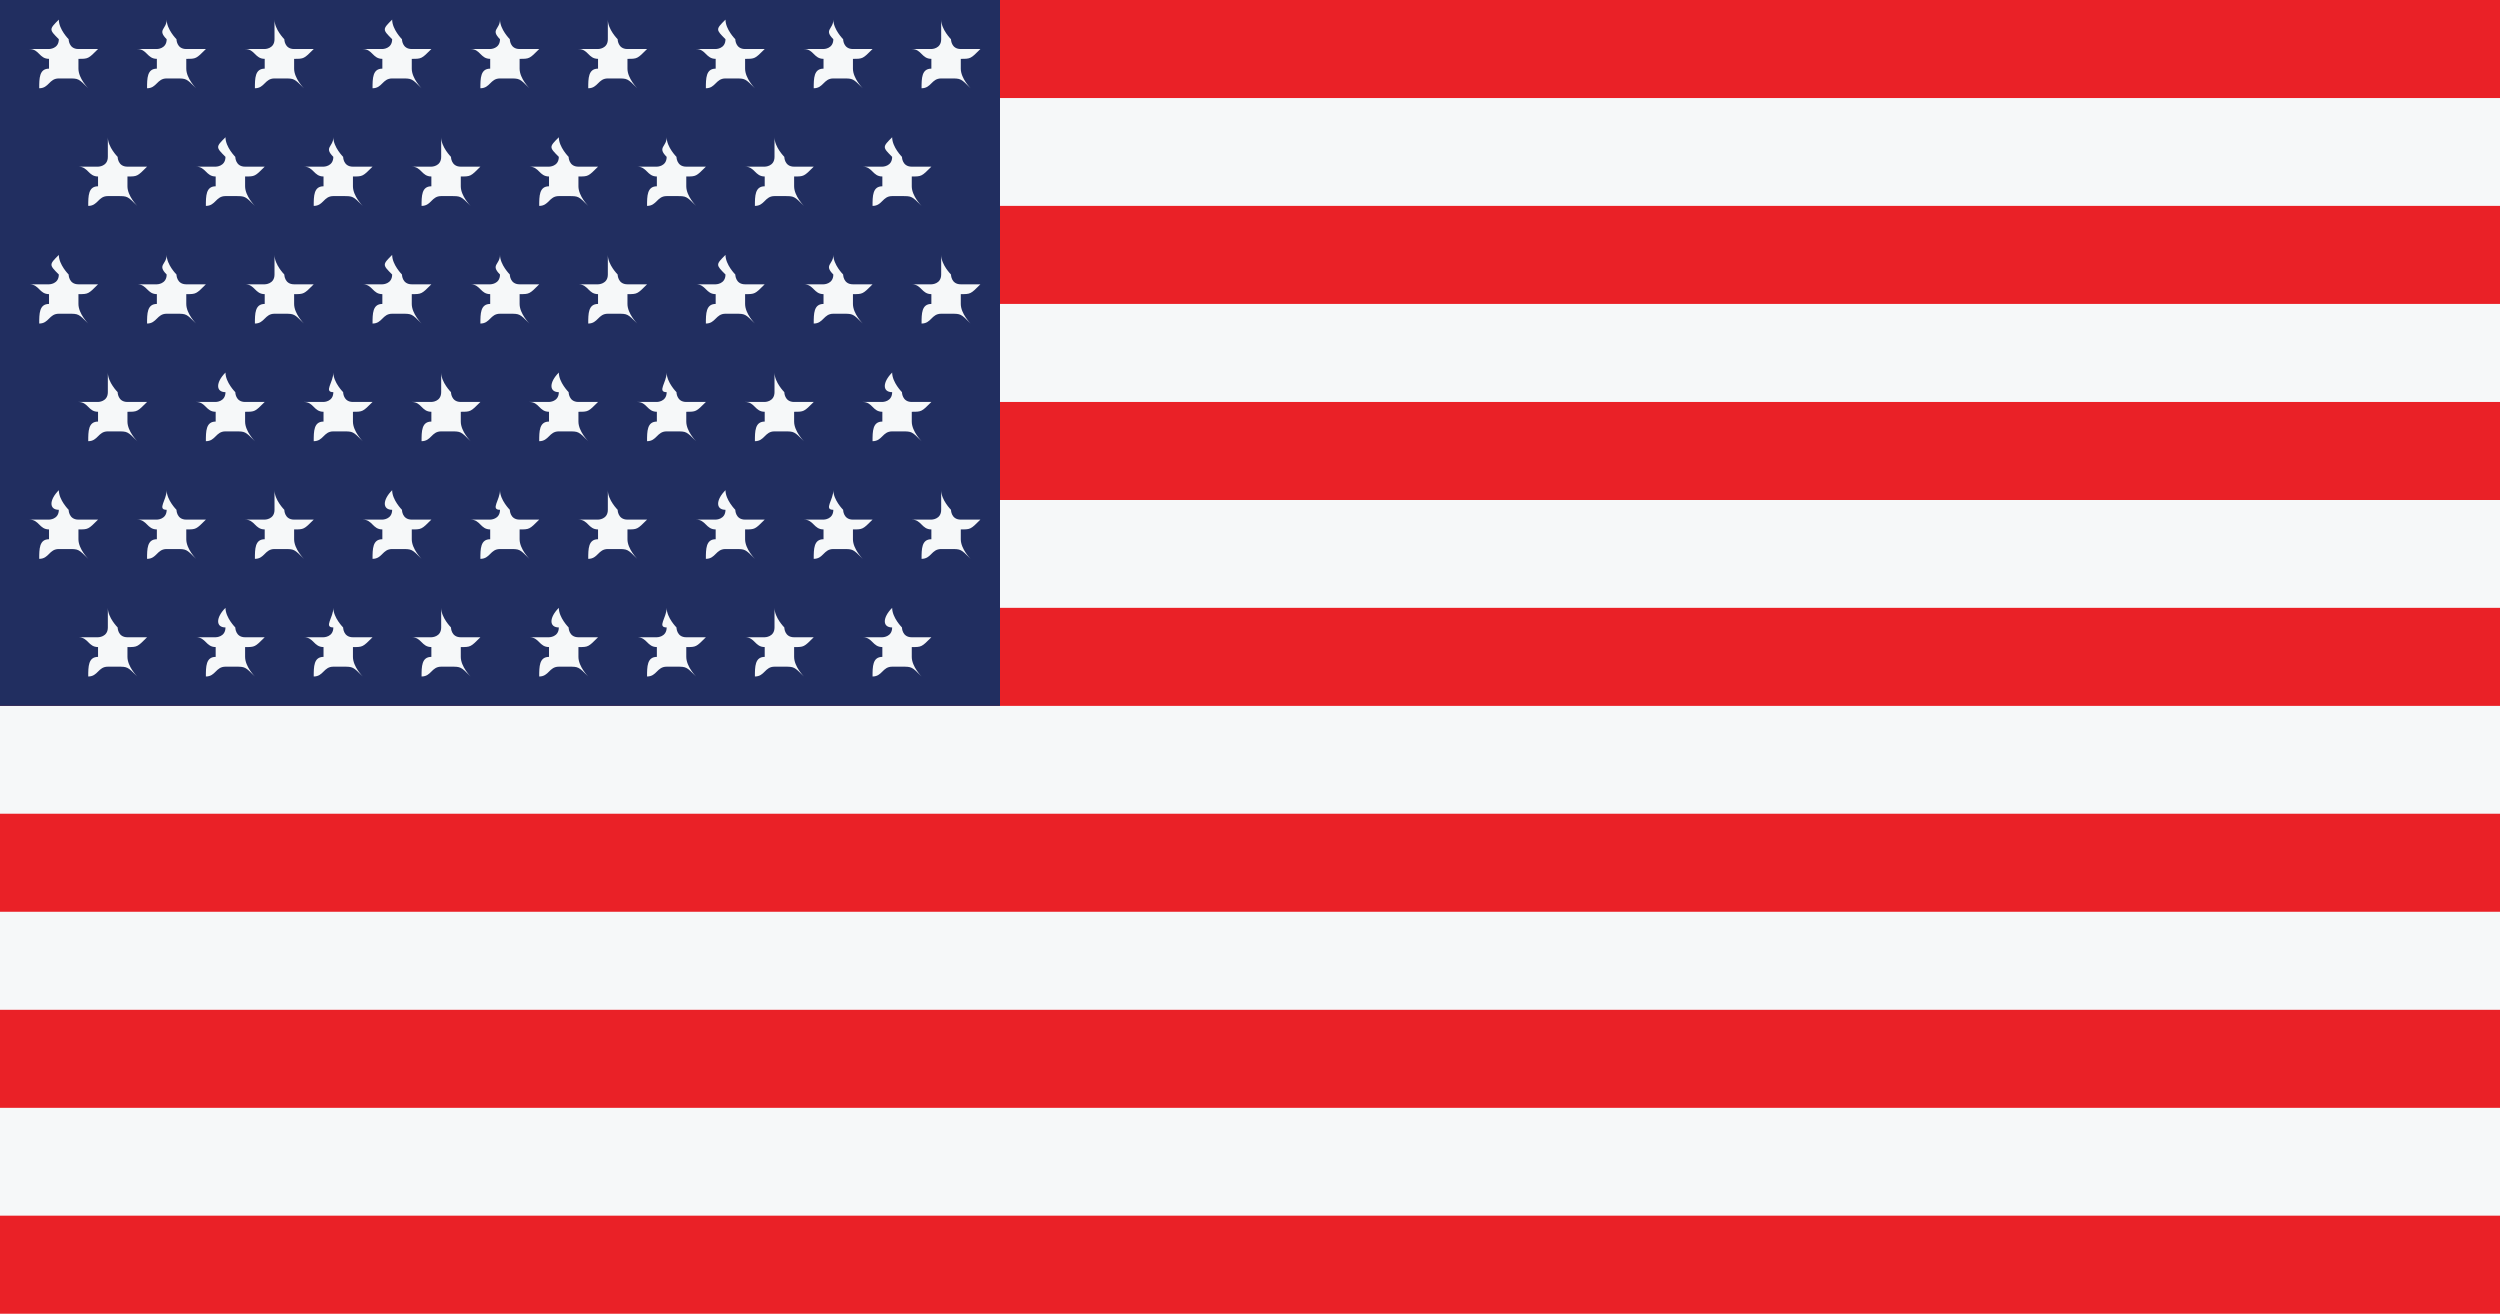 <?xml version="1.0" encoding="utf-8"?>
<!-- Generator: Adobe Illustrator 16.0.0, SVG Export Plug-In . SVG Version: 6.00 Build 0)  -->
<!DOCTYPE svg PUBLIC "-//W3C//DTD SVG 1.1//EN" "http://www.w3.org/Graphics/SVG/1.1/DTD/svg11.dtd">
<svg version="1.1" id="usa" xmlns="http://www.w3.org/2000/svg" xmlns:xlink="http://www.w3.org/1999/xlink" x="0px" y="0px"
	 width="260.1px" height="136.68px" viewBox="-470.5 505.68 260.1 136.68" enable-background="new -470.5 505.68 260.1 136.68"
	 xml:space="preserve">
<g>
	<g>
		<rect x="-470.5" y="505.68" fill="#F6F8F9" width="260.1" height="136.68"/>
		<rect x="-470.5" y="632.16" fill="#EA2127" width="260.1" height="10.199"/>
		<rect x="-470.5" y="610.74" fill="#EA2127" width="260.1" height="10.199"/>
		<rect x="-470.5" y="590.34" fill="#EA2127" width="260.1" height="10.2"/>
		<rect x="-470.5" y="568.92" fill="#EA2127" width="260.1" height="10.2"/>
		<rect x="-470.5" y="547.5" fill="#EA2127" width="260.1" height="10.2"/>
		<rect x="-470.5" y="527.1" fill="#EA2127" width="260.1" height="10.2"/>
		<rect x="-470.5" y="505.68" fill="#EA2127" width="260.1" height="10.2"/>
	</g>
	<rect x="-470.5" y="505.68" fill="#212E60" width="104.04" height="73.44"/>
	<g>
		<g>
			<path fill="#F6F8F9" d="M-377.68,568.92c0,1.02,1.02,2.04,1.02,2.04s0,1.021,1.02,1.021s2.04,0,2.04,0
				c-1.02,1.02-1.02,1.02-2.04,1.02c0,0,0,0,0,1.021c0,1.02,1.02,2.04,1.02,2.04c-1.02-1.021-1.02-1.021-2.04-1.021c0,0,0,0-1.02,0
				s-1.02,1.021-2.04,1.021c0-1.021,0-2.04,1.02-2.04V573c-1.02,0-1.02-1.02-2.04-1.02c1.02,0,2.04,0,2.04,0s1.02,0,1.02-1.021
				C-378.7,570.96-378.7,569.939-377.68,568.92z"/>
			<path fill="#F6F8F9" d="M-389.92,568.92c0,1.02,1.02,2.04,1.02,2.04s0,1.021,1.02,1.021c1.021,0,2.041,0,2.041,0
				c-1.02,1.02-1.02,1.02-2.041,1.02c0,0,0,0,0,1.021c0,1.02,1.021,2.04,1.021,2.04c-1.021-1.021-1.021-1.021-2.041-1.021
				c0,0,0,0-1.02,0s-1.02,1.021-2.04,1.021c0-1.021,0-2.04,1.02-2.04V573c-1.02,0-1.02-1.02-2.04-1.02c1.02,0,2.04,0,2.04,0
				s1.02,0,1.02-1.021C-389.92,570.96-389.92,569.939-389.92,568.92z"/>
			<path fill="#F6F8F9" d="M-401.14,568.92c0,1.02,1.02,2.04,1.02,2.04s0,1.021,1.02,1.021s2.04,0,2.04,0
				c-1.02,1.02-1.02,1.02-2.04,1.02c0,0,0,0,0,1.021c0,1.02,1.02,2.04,1.02,2.04c-1.02-1.021-1.02-1.021-2.04-1.021c0,0,0,0-1.02,0
				s-1.02,1.021-2.041,1.021c0-1.021,0-2.04,1.021-2.04V573c-1.021,0-1.021-1.02-2.041-1.02c1.02,0,2.041,0,2.041,0
				s1.02,0,1.02-1.021C-402.16,570.96-401.14,569.939-401.14,568.92z"/>
			<path fill="#F6F8F9" d="M-412.36,568.92c0,1.02,1.02,2.04,1.02,2.04s0,1.021,1.02,1.021s2.04,0,2.04,0
				c-1.02,1.02-1.02,1.02-2.04,1.02c0,0,0,0,0,1.021c0,1.02,1.02,2.04,1.02,2.04c-1.02-1.021-1.02-1.021-2.04-1.021c0,0,0,0-1.02,0
				c-1.021,0-1.021,1.021-2.041,1.021c0-1.021,0-2.04,1.02-2.04V573c-1.02,0-1.02-1.02-2.04-1.02c1.02,0,2.04,0,2.04,0
				s1.021,0,1.021-1.021C-413.38,570.96-413.38,569.939-412.36,568.92z"/>
			<path fill="#F6F8F9" d="M-424.6,568.92c0,1.02,1.02,2.04,1.02,2.04s0,1.021,1.02,1.021s2.04,0,2.04,0
				c-1.02,1.02-1.02,1.02-2.04,1.02c0,0,0,0,0,1.021c0,1.02,1.02,2.04,1.02,2.04c-1.02-1.021-1.02-1.021-2.04-1.021c0,0,0,0-1.02,0
				s-1.02,1.021-2.04,1.021c0-1.021,0-2.04,1.02-2.04V573c-1.02,0-1.02-1.02-2.04-1.02c1.02,0,2.04,0,2.04,0s1.02,0,1.02-1.021
				C-424.6,570.96-424.6,569.939-424.6,568.92z"/>
			<path fill="#F6F8F9" d="M-435.82,568.92c0,1.02,1.02,2.04,1.02,2.04s0,1.021,1.02,1.021s2.04,0,2.04,0
				c-1.02,1.02-1.02,1.02-2.04,1.02c0,0,0,0,0,1.021c0,1.02,1.02,2.04,1.02,2.04c-1.02-1.021-1.02-1.021-2.04-1.021c0,0,0,0-1.02,0
				s-1.02,1.021-2.04,1.021c0-1.021,0-2.04,1.02-2.04V573c-1.02,0-1.02-1.02-2.04-1.02c1.02,0,2.04,0,2.04,0s1.02,0,1.02-1.021
				C-436.84,570.96-435.82,569.939-435.82,568.92z"/>
			<path fill="#F6F8F9" d="M-447.041,568.92c0,1.02,1.021,2.04,1.021,2.04s0,1.021,1.02,1.021s2.04,0,2.04,0
				c-1.02,1.02-1.02,1.02-2.04,1.02c0,0,0,0,0,1.021c0,1.02,1.02,2.04,1.02,2.04c-1.02-1.021-1.02-1.021-2.04-1.021c0,0,0,0-1.021,0
				c-1.02,0-1.02,1.021-2.04,1.021c0-1.021,0-2.04,1.02-2.04V573c-1.02,0-1.02-1.02-2.04-1.02c1.02,0,2.04,0,2.04,0
				s1.02,0,1.02-1.021C-448.06,570.96-448.06,569.939-447.041,568.92z"/>
			<path fill="#F6F8F9" d="M-459.28,568.92c0,1.02,1.02,2.04,1.02,2.04s0,1.021,1.02,1.021c1.021,0,2.041,0,2.041,0
				c-1.02,1.02-1.02,1.02-2.041,1.02c0,0,0,0,0,1.021c0,1.02,1.021,2.04,1.021,2.04c-1.021-1.021-1.021-1.021-2.041-1.021
				c0,0,0,0-1.02,0s-1.02,1.021-2.04,1.021c0-1.021,0-2.04,1.02-2.04V573c-1.02,0-1.02-1.02-2.04-1.02c1.02,0,2.04,0,2.04,0
				s1.02,0,1.02-1.021C-459.28,570.96-459.28,569.939-459.28,568.92z"/>
		</g>
		<g>
			<path fill="#F6F8F9" d="M-377.68,544.439c0,1.021,1.02,2.041,1.02,2.041s0,1.02,1.02,1.02s2.04,0,2.04,0
				c-1.02,1.021-1.02,1.021-2.04,1.021c0,0,0,0,0,1.02c0,1.021,1.02,2.04,1.02,2.04c-1.02-1.02-1.02-1.02-2.04-1.02c0,0,0,0-1.02,0
				s-1.02,1.02-2.04,1.02c0-1.02,0-2.04,1.02-2.04v-1.02c-1.02,0-1.02-1.021-2.04-1.021c1.02,0,2.04,0,2.04,0s1.02,0,1.02-1.02
				C-378.7,546.48-378.7,545.46-377.68,544.439z"/>
			<path fill="#F6F8F9" d="M-389.92,544.439c0,1.021,1.02,2.041,1.02,2.041s0,1.02,1.02,1.02c1.021,0,2.041,0,2.041,0
				c-1.02,1.021-1.02,1.021-2.041,1.021c0,0,0,0,0,1.02c0,1.021,1.021,2.04,1.021,2.04c-1.021-1.02-1.021-1.02-2.041-1.02
				c0,0,0,0-1.02,0s-1.02,1.02-2.04,1.02c0-1.02,0-2.04,1.02-2.04v-1.02c-1.02,0-1.02-1.021-2.04-1.021c1.02,0,2.04,0,2.04,0
				s1.02,0,1.02-1.02C-389.92,546.48-389.92,545.46-389.92,544.439z"/>
			<path fill="#F6F8F9" d="M-401.14,544.439c0,1.021,1.02,2.041,1.02,2.041s0,1.02,1.02,1.02s2.04,0,2.04,0
				c-1.02,1.021-1.02,1.021-2.04,1.021c0,0,0,0,0,1.02c0,1.021,1.02,2.04,1.02,2.04c-1.02-1.02-1.02-1.02-2.04-1.02c0,0,0,0-1.02,0
				s-1.02,1.02-2.041,1.02c0-1.02,0-2.04,1.021-2.04v-1.02c-1.021,0-1.021-1.021-2.041-1.021c1.02,0,2.041,0,2.041,0
				s1.02,0,1.02-1.02C-402.16,546.48-401.14,545.46-401.14,544.439z"/>
			<path fill="#F6F8F9" d="M-412.36,544.439c0,1.021,1.02,2.041,1.02,2.041s0,1.02,1.02,1.02s2.04,0,2.04,0
				c-1.02,1.021-1.02,1.021-2.04,1.021c0,0,0,0,0,1.02c0,1.021,1.02,2.04,1.02,2.04c-1.02-1.02-1.02-1.02-2.04-1.02c0,0,0,0-1.02,0
				c-1.021,0-1.021,1.02-2.041,1.02c0-1.02,0-2.04,1.02-2.04v-1.02c-1.02,0-1.02-1.021-2.04-1.021c1.02,0,2.04,0,2.04,0
				s1.021,0,1.021-1.02C-413.38,546.48-413.38,545.46-412.36,544.439z"/>
			<path fill="#F6F8F9" d="M-424.6,544.439c0,1.021,1.02,2.041,1.02,2.041s0,1.02,1.02,1.02s2.04,0,2.04,0
				c-1.02,1.021-1.02,1.021-2.04,1.021c0,0,0,0,0,1.02c0,1.021,1.02,2.04,1.02,2.04c-1.02-1.02-1.02-1.02-2.04-1.02c0,0,0,0-1.02,0
				s-1.02,1.02-2.04,1.02c0-1.02,0-2.04,1.02-2.04v-1.02c-1.02,0-1.02-1.021-2.04-1.021c1.02,0,2.04,0,2.04,0s1.02,0,1.02-1.02
				C-424.6,546.48-424.6,545.46-424.6,544.439z"/>
			<path fill="#F6F8F9" d="M-435.82,544.439c0,1.021,1.02,2.041,1.02,2.041s0,1.02,1.02,1.02s2.04,0,2.04,0
				c-1.02,1.021-1.02,1.021-2.04,1.021c0,0,0,0,0,1.02c0,1.021,1.02,2.04,1.02,2.04c-1.02-1.02-1.02-1.02-2.04-1.02c0,0,0,0-1.02,0
				s-1.02,1.02-2.04,1.02c0-1.02,0-2.04,1.02-2.04v-1.02c-1.02,0-1.02-1.021-2.04-1.021c1.02,0,2.04,0,2.04,0s1.02,0,1.02-1.02
				C-436.84,546.48-435.82,545.46-435.82,544.439z"/>
			<path fill="#F6F8F9" d="M-447.041,544.439c0,1.021,1.021,2.041,1.021,2.041s0,1.02,1.02,1.02s2.04,0,2.04,0
				c-1.02,1.021-1.02,1.021-2.04,1.021c0,0,0,0,0,1.02c0,1.021,1.02,2.04,1.02,2.04c-1.02-1.02-1.02-1.02-2.04-1.02c0,0,0,0-1.021,0
				c-1.02,0-1.02,1.02-2.04,1.02c0-1.02,0-2.04,1.02-2.04v-1.02c-1.02,0-1.02-1.021-2.04-1.021c1.02,0,2.04,0,2.04,0
				s1.02,0,1.02-1.02C-448.06,546.48-448.06,545.46-447.041,544.439z"/>
			<path fill="#F6F8F9" d="M-459.28,544.439c0,1.021,1.02,2.041,1.02,2.041s0,1.02,1.02,1.02c1.021,0,2.041,0,2.041,0
				c-1.02,1.021-1.02,1.021-2.041,1.021c0,0,0,0,0,1.02c0,1.021,1.021,2.04,1.021,2.04c-1.021-1.02-1.021-1.02-2.041-1.02
				c0,0,0,0-1.02,0s-1.02,1.02-2.04,1.02c0-1.02,0-2.04,1.02-2.04v-1.02c-1.02,0-1.02-1.021-2.04-1.021c1.02,0,2.04,0,2.04,0
				s1.02,0,1.02-1.02C-459.28,546.48-459.28,545.46-459.28,544.439z"/>
		</g>
		<g>
			<path fill="#F6F8F9" d="M-377.68,519.96c0,1.021,1.02,2.04,1.02,2.04s0,1.02,1.02,1.02s2.04,0,2.04,0
				c-1.02,1.021-1.02,1.021-2.04,1.021c0,0,0,0,0,1.021c0,1.02,1.02,2.04,1.02,2.04c-1.02-1.021-1.02-1.021-2.04-1.021
				c0,0,0,0-1.02,0s-1.02,1.021-2.04,1.021c0-1.021,0-2.04,1.02-2.04v-1.021c-1.02,0-1.02-1.021-2.04-1.021c1.02,0,2.04,0,2.04,0
				s1.02,0,1.02-1.02C-378.7,520.98-378.7,520.98-377.68,519.96z"/>
			<path fill="#F6F8F9" d="M-389.92,519.96c0,1.021,1.02,2.04,1.02,2.04s0,1.02,1.02,1.02c1.021,0,2.041,0,2.041,0
				c-1.02,1.021-1.02,1.021-2.041,1.021c0,0,0,0,0,1.021c0,1.02,1.021,2.04,1.021,2.04c-1.021-1.021-1.021-1.021-2.041-1.021
				c0,0,0,0-1.02,0s-1.02,1.021-2.04,1.021c0-1.021,0-2.04,1.02-2.04v-1.021c-1.02,0-1.02-1.021-2.04-1.021c1.02,0,2.04,0,2.04,0
				s1.02,0,1.02-1.02S-389.92,520.98-389.92,519.96z"/>
			<path fill="#F6F8F9" d="M-401.14,519.96c0,1.021,1.02,2.04,1.02,2.04s0,1.02,1.02,1.02s2.04,0,2.04,0
				c-1.02,1.021-1.02,1.021-2.04,1.021c0,0,0,0,0,1.021c0,1.02,1.02,2.04,1.02,2.04c-1.02-1.021-1.02-1.021-2.04-1.021
				c0,0,0,0-1.02,0s-1.02,1.021-2.041,1.021c0-1.021,0-2.04,1.021-2.04v-1.021c-1.021,0-1.021-1.021-2.041-1.021
				c1.02,0,2.041,0,2.041,0s1.02,0,1.02-1.02C-402.16,520.98-401.14,520.98-401.14,519.96z"/>
			<path fill="#F6F8F9" d="M-412.36,519.96c0,1.021,1.02,2.04,1.02,2.04s0,1.02,1.02,1.02s2.04,0,2.04,0
				c-1.02,1.021-1.02,1.021-2.04,1.021c0,0,0,0,0,1.021c0,1.02,1.02,2.04,1.02,2.04c-1.02-1.021-1.02-1.021-2.04-1.021
				c0,0,0,0-1.02,0c-1.021,0-1.021,1.021-2.041,1.021c0-1.021,0-2.04,1.02-2.04v-1.021c-1.02,0-1.02-1.021-2.04-1.021
				c1.02,0,2.04,0,2.04,0s1.021,0,1.021-1.02C-413.38,520.98-413.38,520.98-412.36,519.96z"/>
			<path fill="#F6F8F9" d="M-424.6,519.96c0,1.021,1.02,2.04,1.02,2.04s0,1.02,1.02,1.02s2.04,0,2.04,0
				c-1.02,1.021-1.02,1.021-2.04,1.021c0,0,0,0,0,1.021c0,1.02,1.02,2.04,1.02,2.04c-1.02-1.021-1.02-1.021-2.04-1.021
				c0,0,0,0-1.02,0s-1.02,1.021-2.04,1.021c0-1.021,0-2.04,1.02-2.04v-1.021c-1.02,0-1.02-1.021-2.04-1.021c1.02,0,2.04,0,2.04,0
				s1.02,0,1.02-1.02S-424.6,520.98-424.6,519.96z"/>
			<path fill="#F6F8F9" d="M-435.82,519.96c0,1.021,1.02,2.04,1.02,2.04s0,1.02,1.02,1.02s2.04,0,2.04,0
				c-1.02,1.021-1.02,1.021-2.04,1.021c0,0,0,0,0,1.021c0,1.02,1.02,2.04,1.02,2.04c-1.02-1.021-1.02-1.021-2.04-1.021
				c0,0,0,0-1.02,0s-1.02,1.021-2.04,1.021c0-1.021,0-2.04,1.02-2.04v-1.021c-1.02,0-1.02-1.021-2.04-1.021c1.02,0,2.04,0,2.04,0
				s1.02,0,1.02-1.02C-436.84,520.98-435.82,520.98-435.82,519.96z"/>
			<path fill="#F6F8F9" d="M-447.041,519.96c0,1.021,1.021,2.04,1.021,2.04s0,1.02,1.02,1.02s2.04,0,2.04,0
				c-1.02,1.021-1.02,1.021-2.04,1.021c0,0,0,0,0,1.021c0,1.02,1.02,2.04,1.02,2.04c-1.02-1.021-1.02-1.021-2.04-1.021
				c0,0,0,0-1.021,0c-1.02,0-1.02,1.021-2.04,1.021c0-1.021,0-2.04,1.02-2.04v-1.021c-1.02,0-1.02-1.021-2.04-1.021
				c1.02,0,2.04,0,2.04,0s1.02,0,1.02-1.02C-448.06,520.98-448.06,520.98-447.041,519.96z"/>
			<path fill="#F6F8F9" d="M-459.28,519.96c0,1.021,1.02,2.04,1.02,2.04s0,1.02,1.02,1.02c1.021,0,2.041,0,2.041,0
				c-1.02,1.021-1.02,1.021-2.041,1.021c0,0,0,0,0,1.021c0,1.02,1.021,2.04,1.021,2.04c-1.021-1.021-1.021-1.021-2.041-1.021
				c0,0,0,0-1.02,0s-1.02,1.021-2.04,1.021c0-1.021,0-2.04,1.02-2.04v-1.021c-1.02,0-1.02-1.021-2.04-1.021c1.02,0,2.04,0,2.04,0
				s1.02,0,1.02-1.02S-459.28,520.98-459.28,519.96z"/>
		</g>
		<g>
			<path fill="#F6F8F9" d="M-383.8,507.72c0,1.021,1.02,2.04,1.02,2.04s0,1.021,1.02,1.021s2.041,0,2.041,0
				c-1.021,1.021-1.021,1.021-2.041,1.021c0,0,0,0,0,1.02s1.02,2.04,1.02,2.04c-1.02-1.021-1.02-1.021-2.04-1.021c0,0,0,0-1.02,0
				s-1.02,1.021-2.04,1.021c0-1.021,0-2.04,1.02-2.04v-1.02c-1.02,0-1.02-1.021-2.04-1.021c1.02,0,2.04,0,2.04,0s1.02,0,1.02-1.021
				C-384.82,508.74-383.8,508.74-383.8,507.72z"/>
			<path fill="#F6F8F9" d="M-372.58,507.72c0,1.021,1.02,2.04,1.02,2.04s0,1.021,1.02,1.021s2.04,0,2.04,0
				c-1.02,1.021-1.02,1.021-2.04,1.021c0,0,0,0,0,1.02s1.02,2.04,1.02,2.04c-1.02-1.021-1.02-1.021-2.04-1.021c0,0,0,0-1.02,0
				s-1.02,1.021-2.04,1.021c0-1.021,0-2.04,1.02-2.04v-1.02c-1.02,0-1.02-1.021-2.04-1.021c1.02,0,2.04,0,2.04,0s1.02,0,1.02-1.021
				C-372.58,508.74-372.58,508.74-372.58,507.72z"/>
			<path fill="#F6F8F9" d="M-395.02,507.72c0,1.021,1.02,2.04,1.02,2.04s0,1.021,1.02,1.021s2.04,0,2.04,0
				c-1.02,1.021-1.02,1.021-2.04,1.021c0,0,0,0,0,1.02s1.02,2.04,1.02,2.04c-1.02-1.021-1.02-1.021-2.04-1.021c0,0,0,0-1.02,0
				c-1.021,0-1.021,1.021-2.041,1.021c0-1.021,0-2.04,1.02-2.04v-1.02c-1.02,0-1.02-1.021-2.04-1.021c1.02,0,2.04,0,2.04,0
				s1.021,0,1.021-1.021C-396.041,508.74-396.041,508.74-395.02,507.72z"/>
			<path fill="#F6F8F9" d="M-407.26,507.72c0,1.021,1.02,2.04,1.02,2.04s0,1.021,1.021,1.021c1.02,0,2.04,0,2.04,0
				c-1.02,1.021-1.02,1.021-2.04,1.021c0,0,0,0,0,1.02s1.02,2.04,1.02,2.04c-1.02-1.021-1.02-1.021-2.041-1.021c0,0,0,0-1.02,0
				s-1.02,1.021-2.04,1.021c0-1.021,0-2.04,1.02-2.04v-1.02c-1.02,0-1.02-1.021-2.04-1.021c1.02,0,2.04,0,2.04,0s1.02,0,1.02-1.021
				C-407.26,508.74-407.26,508.74-407.26,507.72z"/>
			<path fill="#F6F8F9" d="M-418.48,507.72c0,1.021,1.02,2.04,1.02,2.04s0,1.021,1.02,1.021s2.04,0,2.04,0
				c-1.02,1.021-1.02,1.021-2.04,1.021c0,0,0,0,0,1.02s1.02,2.04,1.02,2.04c-1.02-1.021-1.02-1.021-2.04-1.021c0,0,0,0-1.02,0
				s-1.02,1.021-2.04,1.021c0-1.021,0-2.04,1.02-2.04v-1.02c-1.02,0-1.02-1.021-2.041-1.021c1.021,0,2.041,0,2.041,0
				s1.02,0,1.02-1.021C-419.5,508.74-418.48,508.74-418.48,507.72z"/>
			<path fill="#F6F8F9" d="M-429.7,507.72c0,1.021,1.02,2.04,1.02,2.04s0,1.021,1.02,1.021s2.04,0,2.04,0
				c-1.02,1.021-1.02,1.021-2.04,1.021c0,0,0,0,0,1.02s1.02,2.04,1.02,2.04c-1.02-1.021-1.02-1.021-2.04-1.021c0,0,0,0-1.02,0
				s-1.02,1.021-2.04,1.021c0-1.021,0-2.04,1.02-2.04v-1.02c-1.02,0-1.02-1.021-2.04-1.021c1.02,0,2.04,0,2.04,0s1.02,0,1.02-1.021
				C-430.72,508.74-430.72,508.74-429.7,507.72z"/>
			<path fill="#F6F8F9" d="M-441.94,507.72c0,1.021,1.02,2.04,1.02,2.04s0,1.021,1.02,1.021s2.041,0,2.041,0
				c-1.021,1.021-1.021,1.021-2.041,1.021c0,0,0,0,0,1.02s1.02,2.04,1.02,2.04c-1.02-1.021-1.02-1.021-2.04-1.021c0,0,0,0-1.02,0
				s-1.02,1.021-2.04,1.021c0-1.021,0-2.04,1.02-2.04v-1.02c-1.02,0-1.02-1.021-2.04-1.021c1.02,0,2.04,0,2.04,0s1.02,0,1.02-1.021
				C-441.94,508.74-441.94,508.74-441.94,507.72z"/>
			<path fill="#F6F8F9" d="M-453.16,507.72c0,1.021,1.02,2.04,1.02,2.04s0,1.021,1.02,1.021s2.041,0,2.041,0
				c-1.021,1.021-1.021,1.021-2.041,1.021c0,0,0,0,0,1.02s1.02,2.04,1.02,2.04c-1.02-1.021-1.02-1.021-2.04-1.021c0,0,0,0-1.02,0
				s-1.02,1.021-2.04,1.021c0-1.021,0-2.04,1.02-2.04v-1.02c-1.02,0-1.02-1.021-2.04-1.021c1.02,0,2.04,0,2.04,0s1.02,0,1.02-1.021
				C-454.18,508.74-453.16,508.74-453.16,507.72z"/>
			<path fill="#F6F8F9" d="M-464.38,507.72c0,1.021,1.021,2.04,1.021,2.04s0,1.021,1.02,1.021s2.04,0,2.04,0
				c-1.02,1.021-1.02,1.021-2.04,1.021c0,0,0,0,0,1.02s1.02,2.04,1.02,2.04c-1.02-1.021-1.02-1.021-2.04-1.021c0,0,0,0-1.021,0
				c-1.02,0-1.02,1.021-2.04,1.021c0-1.021,0-2.04,1.02-2.04v-1.02c-1.02,0-1.02-1.021-2.04-1.021c1.02,0,2.04,0,2.04,0
				s1.02,0,1.02-1.021C-465.4,508.74-465.4,508.74-464.38,507.72z"/>
		</g>
		<g>
			<path fill="#F6F8F9" d="M-383.8,532.2c0,1.02,1.02,2.04,1.02,2.04s0,1.02,1.02,1.02s2.041,0,2.041,0
				c-1.021,1.021-1.021,1.021-2.041,1.021c0,0,0,0,0,1.021c0,1.02,1.02,2.039,1.02,2.039c-1.02-1.02-1.02-1.02-2.04-1.02
				c0,0,0,0-1.02,0s-1.02,1.02-2.04,1.02c0-1.02,0-2.039,1.02-2.039v-1.021c-1.02,0-1.02-1.021-2.04-1.021c1.02,0,2.04,0,2.04,0
				s1.02,0,1.02-1.02C-384.82,533.22-383.8,533.22-383.8,532.2z"/>
			<path fill="#F6F8F9" d="M-372.58,532.2c0,1.02,1.02,2.04,1.02,2.04s0,1.02,1.02,1.02s2.04,0,2.04,0
				c-1.02,1.021-1.02,1.021-2.04,1.021c0,0,0,0,0,1.021c0,1.02,1.02,2.039,1.02,2.039c-1.02-1.02-1.02-1.02-2.04-1.02
				c0,0,0,0-1.02,0s-1.02,1.02-2.04,1.02c0-1.02,0-2.039,1.02-2.039v-1.021c-1.02,0-1.02-1.021-2.04-1.021c1.02,0,2.04,0,2.04,0
				s1.02,0,1.02-1.02C-372.58,533.22-372.58,533.22-372.58,532.2z"/>
			<path fill="#F6F8F9" d="M-395.02,532.2c0,1.02,1.02,2.04,1.02,2.04s0,1.02,1.02,1.02s2.04,0,2.04,0
				c-1.02,1.021-1.02,1.021-2.04,1.021c0,0,0,0,0,1.021c0,1.02,1.02,2.039,1.02,2.039c-1.02-1.02-1.02-1.02-2.04-1.02
				c0,0,0,0-1.02,0c-1.021,0-1.021,1.02-2.041,1.02c0-1.02,0-2.039,1.02-2.039v-1.021c-1.02,0-1.02-1.021-2.04-1.021
				c1.02,0,2.04,0,2.04,0s1.021,0,1.021-1.02C-396.041,533.22-396.041,533.22-395.02,532.2z"/>
			<path fill="#F6F8F9" d="M-407.26,532.2c0,1.02,1.02,2.04,1.02,2.04s0,1.02,1.021,1.02c1.02,0,2.04,0,2.04,0
				c-1.02,1.021-1.02,1.021-2.04,1.021c0,0,0,0,0,1.021c0,1.02,1.02,2.039,1.02,2.039c-1.02-1.02-1.02-1.02-2.041-1.02
				c0,0,0,0-1.02,0s-1.02,1.02-2.04,1.02c0-1.02,0-2.039,1.02-2.039v-1.021c-1.02,0-1.02-1.021-2.04-1.021c1.02,0,2.04,0,2.04,0
				s1.02,0,1.02-1.02C-407.26,533.22-407.26,533.22-407.26,532.2z"/>
			<path fill="#F6F8F9" d="M-418.48,532.2c0,1.02,1.02,2.04,1.02,2.04s0,1.02,1.02,1.02s2.04,0,2.04,0
				c-1.02,1.021-1.02,1.021-2.04,1.021c0,0,0,0,0,1.021c0,1.02,1.02,2.039,1.02,2.039c-1.02-1.02-1.02-1.02-2.04-1.02
				c0,0,0,0-1.02,0s-1.02,1.02-2.04,1.02c0-1.02,0-2.039,1.02-2.039v-1.021c-1.02,0-1.02-1.021-2.041-1.021c1.021,0,2.041,0,2.041,0
				s1.02,0,1.02-1.02C-419.5,533.22-418.48,533.22-418.48,532.2z"/>
			<path fill="#F6F8F9" d="M-429.7,532.2c0,1.02,1.02,2.04,1.02,2.04s0,1.02,1.02,1.02s2.04,0,2.04,0
				c-1.02,1.021-1.02,1.021-2.04,1.021c0,0,0,0,0,1.021c0,1.02,1.02,2.039,1.02,2.039c-1.02-1.02-1.02-1.02-2.04-1.02
				c0,0,0,0-1.02,0s-1.02,1.02-2.04,1.02c0-1.02,0-2.039,1.02-2.039v-1.021c-1.02,0-1.02-1.021-2.04-1.021c1.02,0,2.04,0,2.04,0
				s1.02,0,1.02-1.02C-430.72,533.22-430.72,533.22-429.7,532.2z"/>
			<path fill="#F6F8F9" d="M-441.94,532.2c0,1.02,1.02,2.04,1.02,2.04s0,1.02,1.02,1.02s2.041,0,2.041,0
				c-1.021,1.021-1.021,1.021-2.041,1.021c0,0,0,0,0,1.021c0,1.02,1.02,2.039,1.02,2.039c-1.02-1.02-1.02-1.02-2.04-1.02
				c0,0,0,0-1.02,0s-1.02,1.02-2.04,1.02c0-1.02,0-2.039,1.02-2.039v-1.021c-1.02,0-1.02-1.021-2.04-1.021c1.02,0,2.04,0,2.04,0
				s1.02,0,1.02-1.02C-441.94,533.22-441.94,533.22-441.94,532.2z"/>
			<path fill="#F6F8F9" d="M-453.16,532.2c0,1.02,1.02,2.04,1.02,2.04s0,1.02,1.02,1.02s2.041,0,2.041,0
				c-1.021,1.021-1.021,1.021-2.041,1.021c0,0,0,0,0,1.021c0,1.02,1.02,2.039,1.02,2.039c-1.02-1.02-1.02-1.02-2.04-1.02
				c0,0,0,0-1.02,0s-1.02,1.02-2.04,1.02c0-1.02,0-2.039,1.02-2.039v-1.021c-1.02,0-1.02-1.021-2.04-1.021c1.02,0,2.04,0,2.04,0
				s1.02,0,1.02-1.02C-454.18,533.22-453.16,533.22-453.16,532.2z"/>
			<path fill="#F6F8F9" d="M-464.38,532.2c0,1.02,1.021,2.04,1.021,2.04s0,1.02,1.02,1.02s2.04,0,2.04,0
				c-1.02,1.021-1.02,1.021-2.04,1.021c0,0,0,0,0,1.021c0,1.02,1.02,2.039,1.02,2.039c-1.02-1.02-1.02-1.02-2.04-1.02
				c0,0,0,0-1.021,0c-1.02,0-1.02,1.02-2.04,1.02c0-1.02,0-2.039,1.02-2.039v-1.021c-1.02,0-1.02-1.021-2.04-1.021
				c1.02,0,2.04,0,2.04,0s1.02,0,1.02-1.02C-465.4,533.22-465.4,533.22-464.38,532.2z"/>
		</g>
		<g>
			<path fill="#F6F8F9" d="M-383.8,556.68c0,1.021,1.02,2.04,1.02,2.04s0,1.021,1.02,1.021s2.041,0,2.041,0
				c-1.021,1.02-1.021,1.02-2.041,1.02c0,0,0,0,0,1.021s1.02,2.04,1.02,2.04c-1.02-1.02-1.02-1.02-2.04-1.02c0,0,0,0-1.02,0
				s-1.02,1.02-2.04,1.02c0-1.02,0-2.04,1.02-2.04v-1.021c-1.02,0-1.02-1.02-2.04-1.02c1.02,0,2.04,0,2.04,0s1.02,0,1.02-1.021
				C-384.82,558.72-383.8,557.7-383.8,556.68z"/>
			<path fill="#F6F8F9" d="M-372.58,556.68c0,1.021,1.02,2.04,1.02,2.04s0,1.021,1.02,1.021s2.04,0,2.04,0
				c-1.02,1.02-1.02,1.02-2.04,1.02c0,0,0,0,0,1.021s1.02,2.04,1.02,2.04c-1.02-1.02-1.02-1.02-2.04-1.02c0,0,0,0-1.02,0
				s-1.02,1.02-2.04,1.02c0-1.02,0-2.04,1.02-2.04v-1.021c-1.02,0-1.02-1.02-2.04-1.02c1.02,0,2.04,0,2.04,0s1.02,0,1.02-1.021
				C-372.58,558.72-372.58,557.7-372.58,556.68z"/>
			<path fill="#F6F8F9" d="M-395.02,556.68c0,1.021,1.02,2.04,1.02,2.04s0,1.021,1.02,1.021s2.04,0,2.04,0
				c-1.02,1.02-1.02,1.02-2.04,1.02c0,0,0,0,0,1.021s1.02,2.04,1.02,2.04c-1.02-1.02-1.02-1.02-2.04-1.02c0,0,0,0-1.02,0
				c-1.021,0-1.021,1.02-2.041,1.02c0-1.02,0-2.04,1.02-2.04v-1.021c-1.02,0-1.02-1.02-2.04-1.02c1.02,0,2.04,0,2.04,0
				s1.021,0,1.021-1.021C-396.041,558.72-396.041,557.7-395.02,556.68z"/>
			<path fill="#F6F8F9" d="M-407.26,556.68c0,1.021,1.02,2.04,1.02,2.04s0,1.021,1.021,1.021c1.02,0,2.04,0,2.04,0
				c-1.02,1.02-1.02,1.02-2.04,1.02c0,0,0,0,0,1.021s1.02,2.04,1.02,2.04c-1.02-1.02-1.02-1.02-2.041-1.02c0,0,0,0-1.02,0
				s-1.02,1.02-2.04,1.02c0-1.02,0-2.04,1.02-2.04v-1.021c-1.02,0-1.02-1.02-2.04-1.02c1.02,0,2.04,0,2.04,0s1.02,0,1.02-1.021
				C-407.26,558.72-407.26,557.7-407.26,556.68z"/>
			<path fill="#F6F8F9" d="M-418.48,556.68c0,1.021,1.02,2.04,1.02,2.04s0,1.021,1.02,1.021s2.04,0,2.04,0
				c-1.02,1.02-1.02,1.02-2.04,1.02c0,0,0,0,0,1.021s1.02,2.04,1.02,2.04c-1.02-1.02-1.02-1.02-2.04-1.02c0,0,0,0-1.02,0
				s-1.02,1.02-2.04,1.02c0-1.02,0-2.04,1.02-2.04v-1.021c-1.02,0-1.02-1.02-2.041-1.02c1.021,0,2.041,0,2.041,0s1.02,0,1.02-1.021
				C-419.5,558.72-418.48,557.7-418.48,556.68z"/>
			<path fill="#F6F8F9" d="M-429.7,556.68c0,1.021,1.02,2.04,1.02,2.04s0,1.021,1.02,1.021s2.04,0,2.04,0
				c-1.02,1.02-1.02,1.02-2.04,1.02c0,0,0,0,0,1.021s1.02,2.04,1.02,2.04c-1.02-1.02-1.02-1.02-2.04-1.02c0,0,0,0-1.02,0
				s-1.02,1.02-2.04,1.02c0-1.02,0-2.04,1.02-2.04v-1.021c-1.02,0-1.02-1.02-2.04-1.02c1.02,0,2.04,0,2.04,0s1.02,0,1.02-1.021
				C-430.72,558.72-430.72,557.7-429.7,556.68z"/>
			<path fill="#F6F8F9" d="M-441.94,556.68c0,1.021,1.02,2.04,1.02,2.04s0,1.021,1.02,1.021s2.041,0,2.041,0
				c-1.021,1.02-1.021,1.02-2.041,1.02c0,0,0,0,0,1.021s1.02,2.04,1.02,2.04c-1.02-1.02-1.02-1.02-2.04-1.02c0,0,0,0-1.02,0
				s-1.02,1.02-2.04,1.02c0-1.02,0-2.04,1.02-2.04v-1.021c-1.02,0-1.02-1.02-2.04-1.02c1.02,0,2.04,0,2.04,0s1.02,0,1.02-1.021
				C-441.94,558.72-441.94,557.7-441.94,556.68z"/>
			<path fill="#F6F8F9" d="M-453.16,556.68c0,1.021,1.02,2.04,1.02,2.04s0,1.021,1.02,1.021s2.041,0,2.041,0
				c-1.021,1.02-1.021,1.02-2.041,1.02c0,0,0,0,0,1.021s1.02,2.04,1.02,2.04c-1.02-1.02-1.02-1.02-2.04-1.02c0,0,0,0-1.02,0
				s-1.02,1.02-2.04,1.02c0-1.02,0-2.04,1.02-2.04v-1.021c-1.02,0-1.02-1.02-2.04-1.02c1.02,0,2.04,0,2.04,0s1.02,0,1.02-1.021
				C-454.18,558.72-453.16,557.7-453.16,556.68z"/>
			<path fill="#F6F8F9" d="M-464.38,556.68c0,1.021,1.021,2.04,1.021,2.04s0,1.021,1.02,1.021s2.04,0,2.04,0
				c-1.02,1.02-1.02,1.02-2.04,1.02c0,0,0,0,0,1.021s1.02,2.04,1.02,2.04c-1.02-1.02-1.02-1.02-2.04-1.02c0,0,0,0-1.021,0
				c-1.02,0-1.02,1.02-2.04,1.02c0-1.02,0-2.04,1.02-2.04v-1.021c-1.02,0-1.02-1.02-2.04-1.02c1.02,0,2.04,0,2.04,0
				s1.02,0,1.02-1.021C-465.4,558.72-465.4,557.7-464.38,556.68z"/>
		</g>
	</g>
</g>
</svg>
